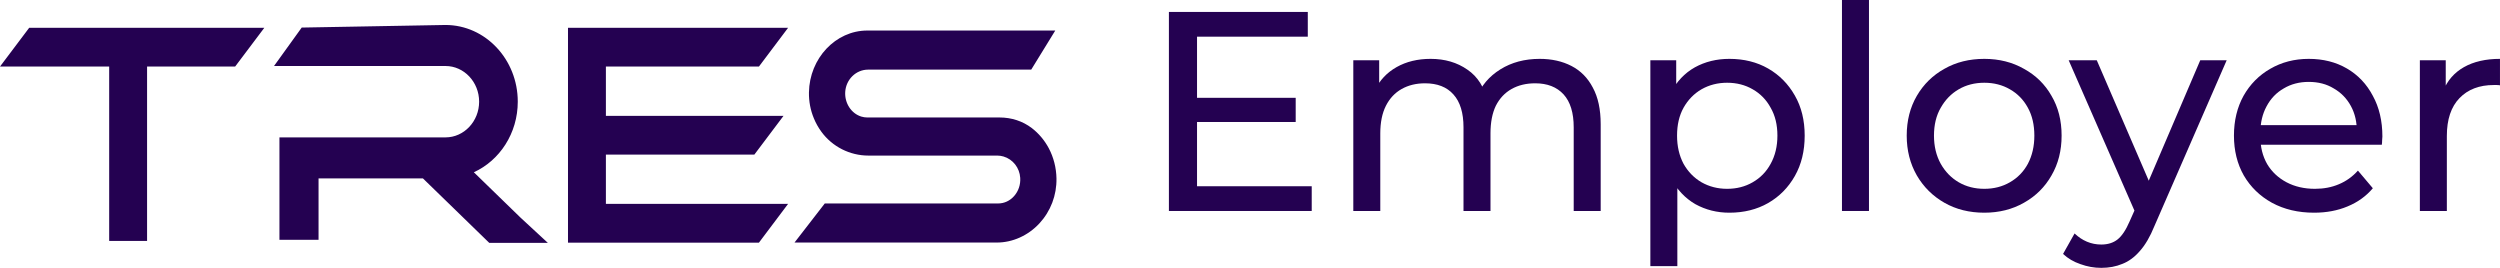 <svg width="112" height="12" viewBox="0 0 112 12" fill="none" xmlns="http://www.w3.org/2000/svg">
<path d="M11.841 1.246L10.534 2.982H6.589V10.793H4.891V2.982H0L1.307 1.246H11.841ZM33.795 6.926L35.102 5.19H27.144V2.982H34L35.306 1.246H25.446V10.871H34L35.306 9.134H27.144V6.926H33.795ZM23.316 9.746L21.228 7.717C22.383 7.192 23.196 5.973 23.196 4.555C23.196 2.66 21.743 1.119 19.958 1.119L13.517 1.235L12.276 2.957H19.958C20.789 2.957 21.465 3.673 21.465 4.555C21.465 5.437 20.789 6.155 19.958 6.155H12.519V10.744H14.271V7.993H18.948L21.919 10.881H24.544L23.316 9.746ZM44.657 10.866C45.365 10.866 46.059 10.554 46.565 10.008C47.07 9.463 47.343 8.747 47.33 7.995C47.322 7.517 47.202 7.047 46.982 6.635C46.794 6.283 46.532 5.973 46.224 5.737C45.816 5.427 45.317 5.263 44.779 5.263H38.855C38.765 5.263 38.674 5.249 38.587 5.223C38.138 5.086 37.835 4.621 37.866 4.117C37.901 3.557 38.351 3.119 38.892 3.119H46.199L47.276 1.368H38.855C37.437 1.368 36.264 2.613 36.241 4.142C36.235 4.544 36.308 4.933 36.461 5.301C36.546 5.51 36.66 5.713 36.797 5.901C37.286 6.571 38.074 6.97 38.904 6.97H44.68C44.772 6.97 44.865 6.984 44.957 7.011C45.378 7.135 45.679 7.519 45.706 7.968C45.725 8.273 45.628 8.561 45.434 8.782C45.245 8.996 44.99 9.115 44.717 9.115H36.95L35.595 10.865H44.658L44.657 10.866Z" fill="#240151"/>
<path d="M53.513 4.382H58.047V5.465H53.513V4.382ZM53.627 8.344H58.765V9.452H52.367V0.535H58.589V1.643H53.627V8.344Z" fill="#240151"/>
<path d="M68.978 2.637C69.515 2.637 69.99 2.743 70.401 2.955C70.813 3.168 71.132 3.49 71.358 3.924C71.594 4.357 71.711 4.904 71.711 5.567V9.452H70.502V5.707C70.502 5.053 70.351 4.561 70.049 4.229C69.746 3.898 69.322 3.732 68.776 3.732C68.374 3.732 68.021 3.817 67.719 3.987C67.416 4.157 67.181 4.408 67.013 4.739C66.854 5.07 66.774 5.482 66.774 5.975V9.452H65.565V5.707C65.565 5.053 65.414 4.561 65.112 4.229C64.818 3.898 64.394 3.732 63.84 3.732C63.445 3.732 63.096 3.817 62.794 3.987C62.492 4.157 62.257 4.408 62.089 4.739C61.921 5.07 61.837 5.482 61.837 5.975V9.452H60.628V2.701H61.787V4.497L61.598 4.038C61.808 3.597 62.131 3.253 62.568 3.006C63.004 2.76 63.512 2.637 64.091 2.637C64.73 2.637 65.279 2.798 65.741 3.121C66.203 3.435 66.505 3.915 66.648 4.561L66.157 4.357C66.358 3.839 66.711 3.423 67.215 3.108C67.719 2.794 68.306 2.637 68.978 2.637Z" fill="#240151"/>
<path d="M77.475 9.529C76.921 9.529 76.413 9.401 75.951 9.146C75.497 8.883 75.132 8.497 74.855 7.987C74.586 7.478 74.452 6.841 74.452 6.076C74.452 5.312 74.582 4.675 74.843 4.166C75.111 3.656 75.472 3.274 75.926 3.019C76.387 2.764 76.904 2.637 77.475 2.637C78.13 2.637 78.709 2.781 79.213 3.07C79.716 3.359 80.115 3.762 80.409 4.28C80.703 4.79 80.85 5.389 80.85 6.076C80.85 6.764 80.703 7.367 80.409 7.885C80.115 8.403 79.716 8.807 79.213 9.096C78.709 9.384 78.13 9.529 77.475 9.529ZM73.936 11.924V2.701H75.094V4.522L75.019 6.089L75.145 7.656V11.924H73.936ZM77.374 8.459C77.802 8.459 78.184 8.361 78.52 8.166C78.864 7.97 79.133 7.694 79.326 7.338C79.528 6.972 79.628 6.552 79.628 6.076C79.628 5.592 79.528 5.176 79.326 4.828C79.133 4.471 78.864 4.195 78.52 4C78.184 3.805 77.802 3.707 77.374 3.707C76.954 3.707 76.572 3.805 76.228 4C75.892 4.195 75.623 4.471 75.422 4.828C75.229 5.176 75.132 5.592 75.132 6.076C75.132 6.552 75.229 6.972 75.422 7.338C75.623 7.694 75.892 7.97 76.228 8.166C76.572 8.361 76.954 8.459 77.374 8.459Z" fill="#240151"/>
<path d="M82.52 9.452V0H83.73V9.452H82.52Z" fill="#240151"/>
<path d="M88.897 9.529C88.225 9.529 87.629 9.38 87.109 9.083C86.588 8.786 86.177 8.378 85.874 7.86C85.572 7.333 85.421 6.739 85.421 6.076C85.421 5.406 85.572 4.811 85.874 4.293C86.177 3.775 86.588 3.372 87.109 3.083C87.629 2.786 88.225 2.637 88.897 2.637C89.56 2.637 90.152 2.786 90.673 3.083C91.202 3.372 91.613 3.775 91.907 4.293C92.209 4.803 92.36 5.397 92.36 6.076C92.36 6.747 92.209 7.342 91.907 7.86C91.613 8.378 91.202 8.786 90.673 9.083C90.152 9.38 89.56 9.529 88.897 9.529ZM88.897 8.459C89.325 8.459 89.707 8.361 90.043 8.166C90.387 7.97 90.656 7.694 90.849 7.338C91.042 6.972 91.139 6.552 91.139 6.076C91.139 5.592 91.042 5.176 90.849 4.828C90.656 4.471 90.387 4.195 90.043 4C89.707 3.805 89.325 3.707 88.897 3.707C88.469 3.707 88.087 3.805 87.751 4C87.415 4.195 87.146 4.471 86.945 4.828C86.743 5.176 86.642 5.592 86.642 6.076C86.642 6.552 86.743 6.972 86.945 7.338C87.146 7.694 87.415 7.97 87.751 8.166C88.087 8.361 88.469 8.459 88.897 8.459Z" fill="#240151"/>
<path d="M94.138 12C93.819 12 93.508 11.945 93.206 11.834C92.903 11.732 92.643 11.58 92.425 11.376L92.941 10.459C93.109 10.62 93.294 10.743 93.495 10.828C93.697 10.913 93.911 10.955 94.138 10.955C94.431 10.955 94.675 10.879 94.868 10.726C95.061 10.573 95.242 10.302 95.41 9.911L95.825 8.981L95.951 8.828L98.571 2.701H99.755L96.518 10.127C96.325 10.603 96.106 10.977 95.863 11.248C95.628 11.52 95.368 11.711 95.082 11.822C94.797 11.941 94.482 12 94.138 12ZM95.725 9.669L92.677 2.701H93.936L96.531 8.713L95.725 9.669Z" fill="#240151"/>
<path d="M103.671 9.529C102.957 9.529 102.327 9.38 101.782 9.083C101.244 8.786 100.824 8.378 100.522 7.86C100.228 7.342 100.081 6.747 100.081 6.076C100.081 5.406 100.224 4.811 100.51 4.293C100.803 3.775 101.202 3.372 101.706 3.083C102.218 2.786 102.793 2.637 103.431 2.637C104.078 2.637 104.649 2.781 105.144 3.07C105.64 3.359 106.026 3.766 106.303 4.293C106.588 4.811 106.731 5.418 106.731 6.115C106.731 6.166 106.727 6.225 106.719 6.293C106.719 6.361 106.714 6.425 106.706 6.484H101.026V5.605H106.076L105.585 5.911C105.593 5.478 105.505 5.091 105.321 4.752C105.136 4.412 104.88 4.149 104.552 3.962C104.233 3.766 103.86 3.669 103.431 3.669C103.012 3.669 102.638 3.766 102.311 3.962C101.983 4.149 101.727 4.416 101.542 4.764C101.358 5.104 101.265 5.495 101.265 5.936V6.14C101.265 6.59 101.366 6.994 101.568 7.35C101.777 7.699 102.067 7.97 102.437 8.166C102.806 8.361 103.23 8.459 103.709 8.459C104.103 8.459 104.46 8.391 104.779 8.255C105.107 8.119 105.392 7.915 105.635 7.643L106.303 8.433C106.001 8.79 105.623 9.062 105.169 9.248C104.724 9.435 104.225 9.529 103.671 9.529Z" fill="#240151"/>
<path d="M108.41 9.452V2.701H109.569V4.535L109.455 4.076C109.64 3.609 109.951 3.253 110.387 3.006C110.824 2.76 111.361 2.637 111.999 2.637V3.822C111.949 3.813 111.899 3.809 111.848 3.809C111.806 3.809 111.764 3.809 111.722 3.809C111.076 3.809 110.564 4.004 110.186 4.395C109.808 4.786 109.619 5.35 109.619 6.089V9.452H108.41Z" fill="#240151"/>
</svg>
